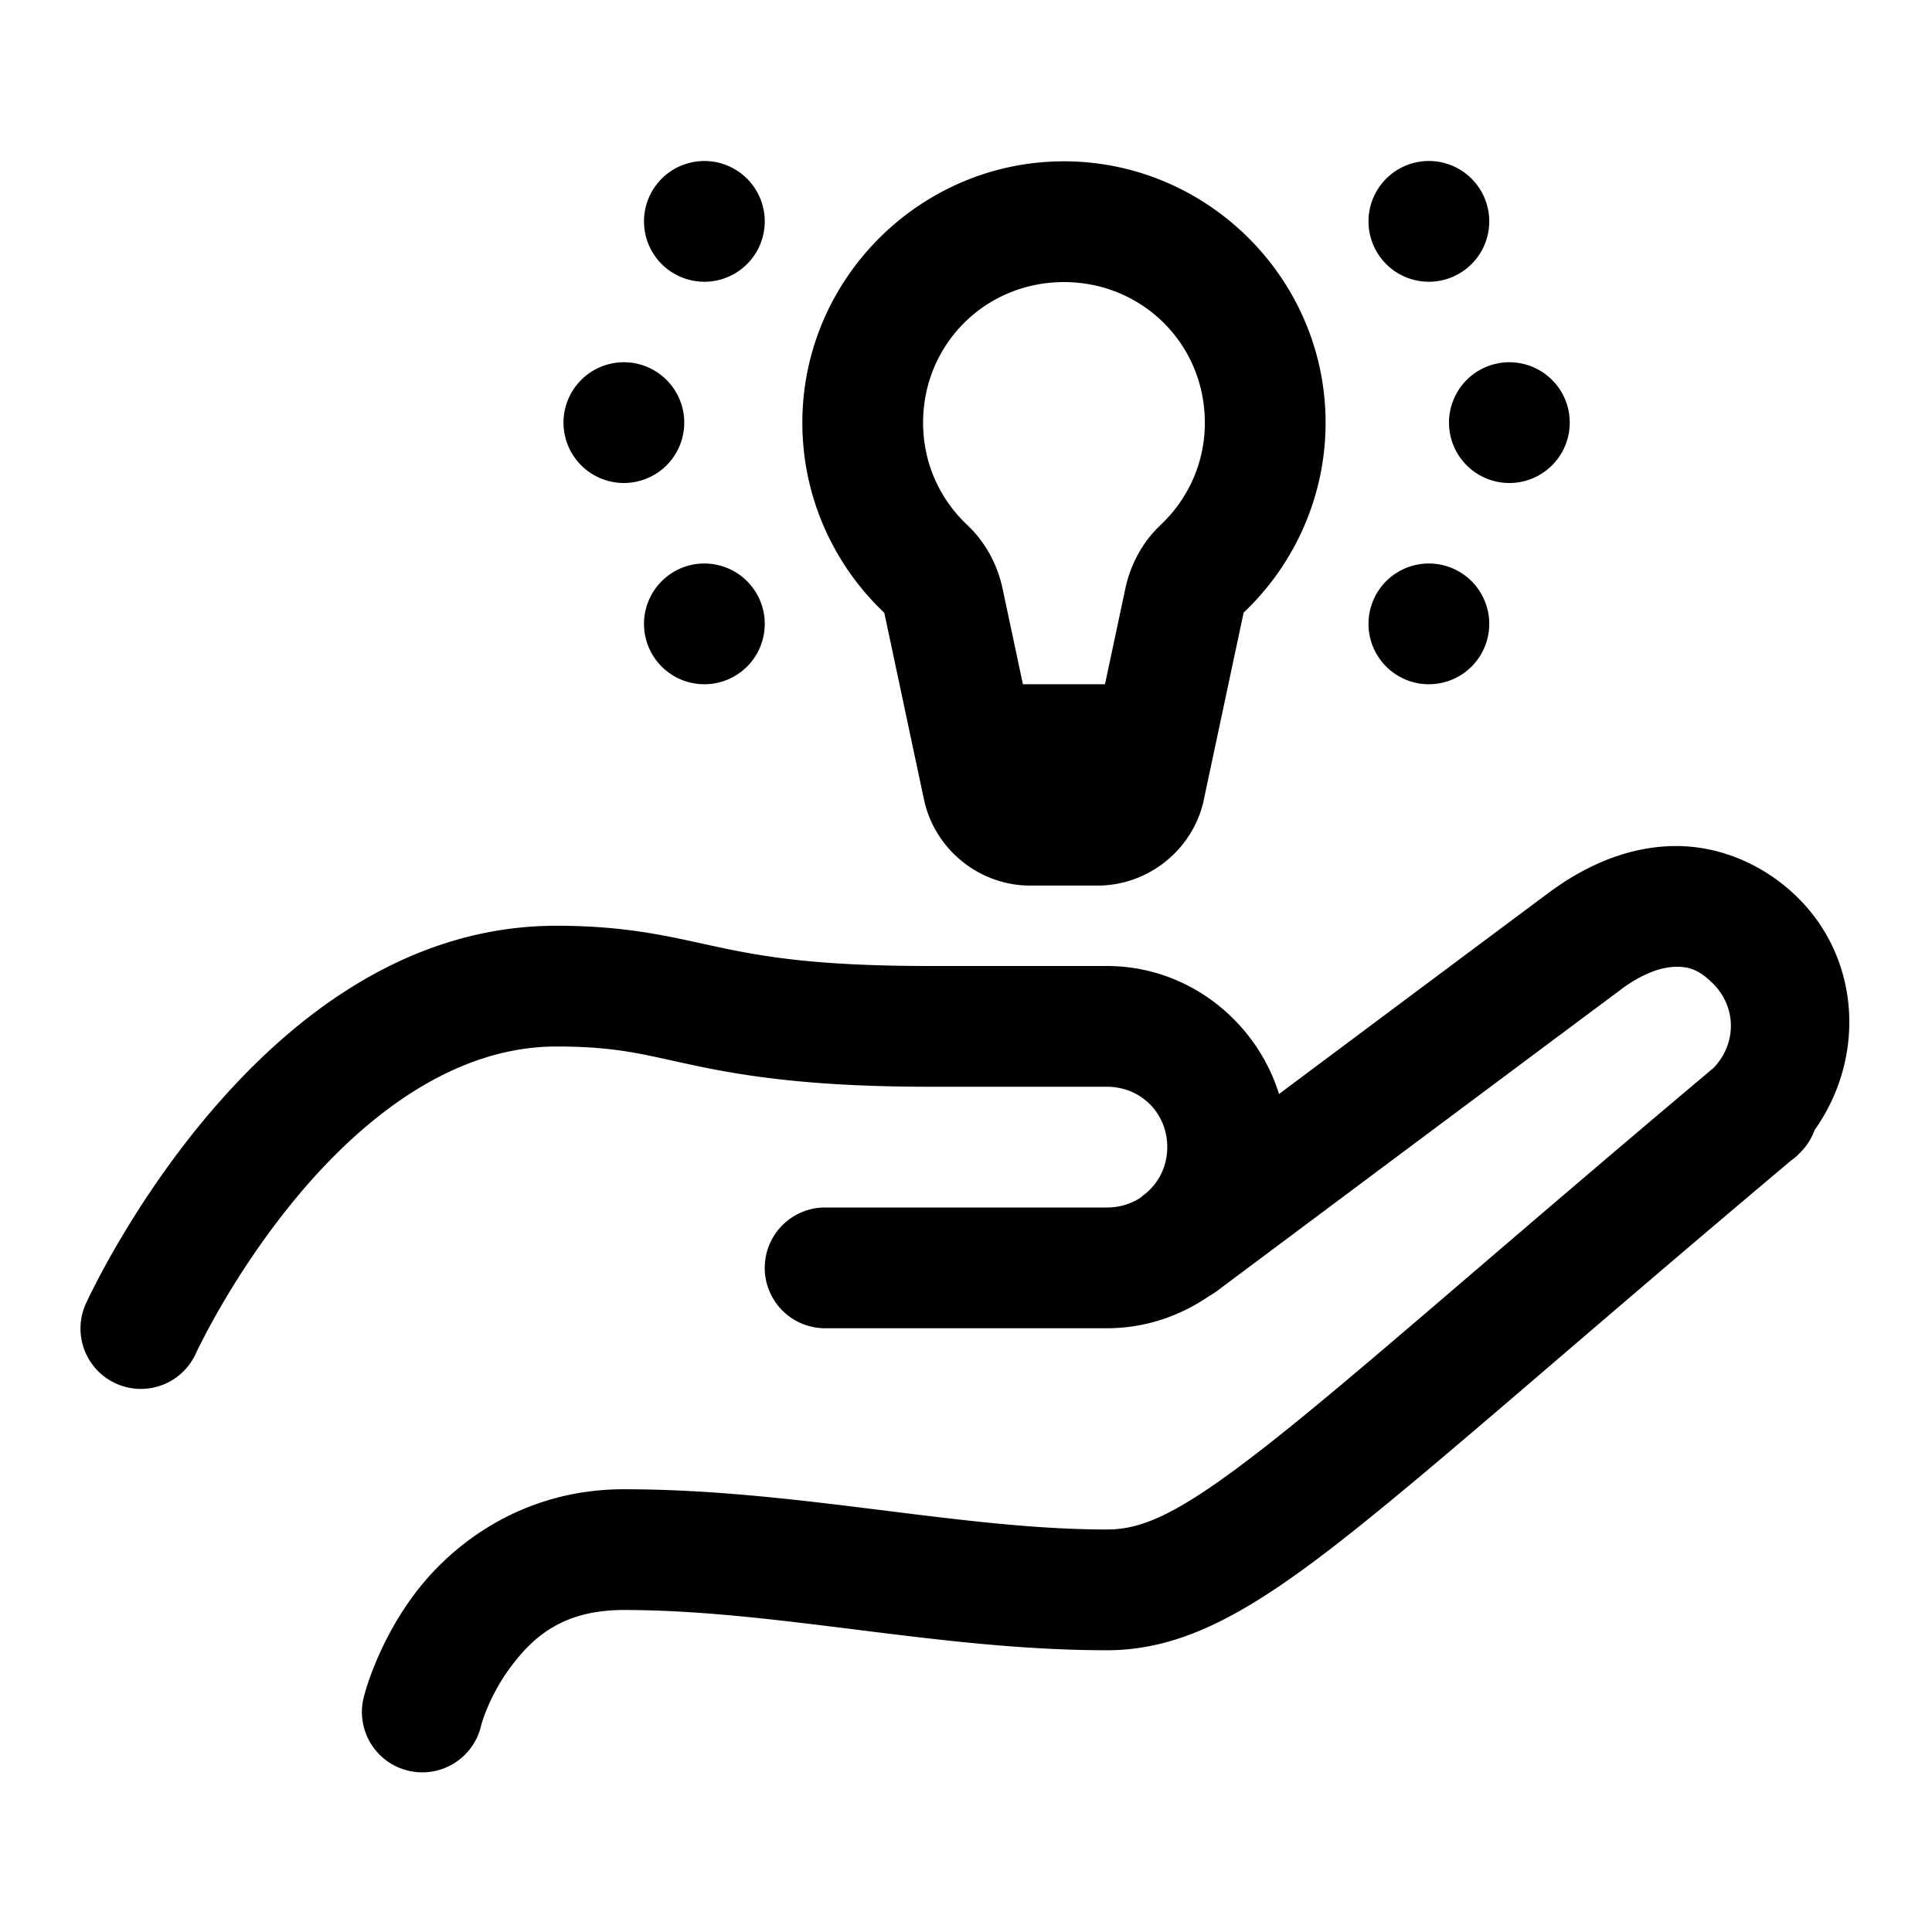 <svg xmlns="http://www.w3.org/2000/svg"  viewBox="0 0 48 48" width="64px" height="64px"><path d="M 17.5 4 A 1.5 1.5 0 0 0 17.5 7 A 1.5 1.5 0 0 0 17.5 4 z M 35.5 4 A 1.5 1.5 0 0 0 35.5 7 A 1.5 1.5 0 0 0 35.5 4 z M 26.432 4.008 C 22.863 4.009 19.934 6.93 19.934 10.502 C 19.934 12.354 20.719 14.043 21.971 15.225 C 21.961 15.215 21.967 15.215 21.975 15.248 L 22.959 19.879 L 22.961 19.887 C 23.234 21.114 24.338 22.002 25.596 22.002 L 26.434 22.002 L 27.27 22.002 C 28.527 22.002 29.634 21.114 29.906 19.887 L 29.906 19.879 L 30.895 15.232 C 30.895 15.231 30.902 15.217 30.896 15.223 L 30.895 15.223 C 32.145 14.041 32.934 12.355 32.934 10.502 C 32.934 6.93 30.003 4.009 26.434 4.008 L 26.432 4.008 z M 26.432 7.008 L 26.434 7.008 C 28.386 7.01 29.934 8.553 29.934 10.502 C 29.934 11.511 29.512 12.402 28.834 13.043 C 28.372 13.48 28.091 14.032 27.965 14.594 L 27.963 14.602 L 27.453 17 L 25.414 17 L 24.904 14.602 L 24.902 14.594 C 24.776 14.03 24.491 13.478 24.031 13.043 C 23.353 12.403 22.934 11.512 22.934 10.502 C 22.934 8.553 24.48 7.01 26.432 7.008 z M 15.5 9 A 1.5 1.5 0 0 0 15.5 12 A 1.5 1.5 0 0 0 15.5 9 z M 37.5 9 A 1.5 1.5 0 0 0 37.5 12 A 1.5 1.5 0 0 0 37.5 9 z M 17.5 14 A 1.5 1.5 0 0 0 17.5 17 A 1.5 1.5 0 0 0 17.5 14 z M 35.5 14 A 1.5 1.5 0 0 0 35.5 17 A 1.5 1.5 0 0 0 35.5 14 z M 41.613 21.02 C 40.493 21.029 39.429 21.473 38.484 22.176 C 37.47 22.929 34.418 25.208 31.777 27.18 C 31.205 25.352 29.506 24 27.5 24 L 23.107 24 C 20.296 24 18.986 23.772 17.859 23.533 C 16.733 23.294 15.647 23 13.826 23 C 9.941 23 7.012 25.493 5.094 27.791 C 3.175 30.089 2.135 32.385 2.135 32.385 A 1.5 1.5 0 1 0 4.865 33.629 C 4.865 33.629 5.764 31.67 7.396 29.715 C 9.029 27.76 11.26 26 13.826 26 C 15.348 26 16.007 26.206 17.236 26.467 C 18.466 26.728 20.124 27 23.107 27 L 27.5 27 C 28.346 27 29 27.654 29 28.5 C 29 28.969 28.794 29.374 28.471 29.646 C 28.47 29.647 28.43 29.678 28.43 29.678 A 1.5 1.5 0 0 0 28.346 29.748 A 1.5 1.5 0 0 0 28.344 29.75 C 28.105 29.909 27.816 30 27.5 30 L 20.5 30 A 1.5 1.5 0 1 0 20.5 33 L 27.5 33 C 28.441 33 29.315 32.701 30.041 32.199 C 30.042 32.198 30.044 32.198 30.045 32.197 A 1.5 1.5 0 0 0 30.225 32.082 C 30.225 32.082 38.776 25.696 40.273 24.584 A 1.5 1.5 0 0 0 40.273 24.582 C 40.838 24.163 41.31 24.022 41.641 24.02 C 41.971 24.017 42.218 24.097 42.561 24.439 C 43.151 25.029 43.147 25.935 42.572 26.533 C 37.217 31.036 33.848 34.037 31.623 35.795 C 29.37 37.575 28.425 38 27.5 38 C 23.848 38 19.801 37 15.5 37 C 13 37 11.243 38.344 10.301 39.6 C 9.359 40.856 9.045 42.137 9.045 42.137 A 1.5 1.5 0 1 0 11.955 42.863 C 11.955 42.863 12.141 42.144 12.699 41.4 C 13.257 40.656 14 40 15.5 40 C 19.307 40 23.336 41 27.5 41 C 29.402 41 31.085 40.044 33.482 38.15 C 35.85 36.28 39.175 33.31 44.498 28.834 A 1.5 1.5 0 0 0 44.682 28.682 C 44.689 28.675 44.69 28.665 44.697 28.658 L 44.701 28.662 L 44.754 28.607 A 1.5 1.5 0 0 0 45.084 28.074 C 46.33 26.322 46.249 23.884 44.682 22.318 C 43.853 21.489 42.733 21.01 41.613 21.02 z"/></svg>